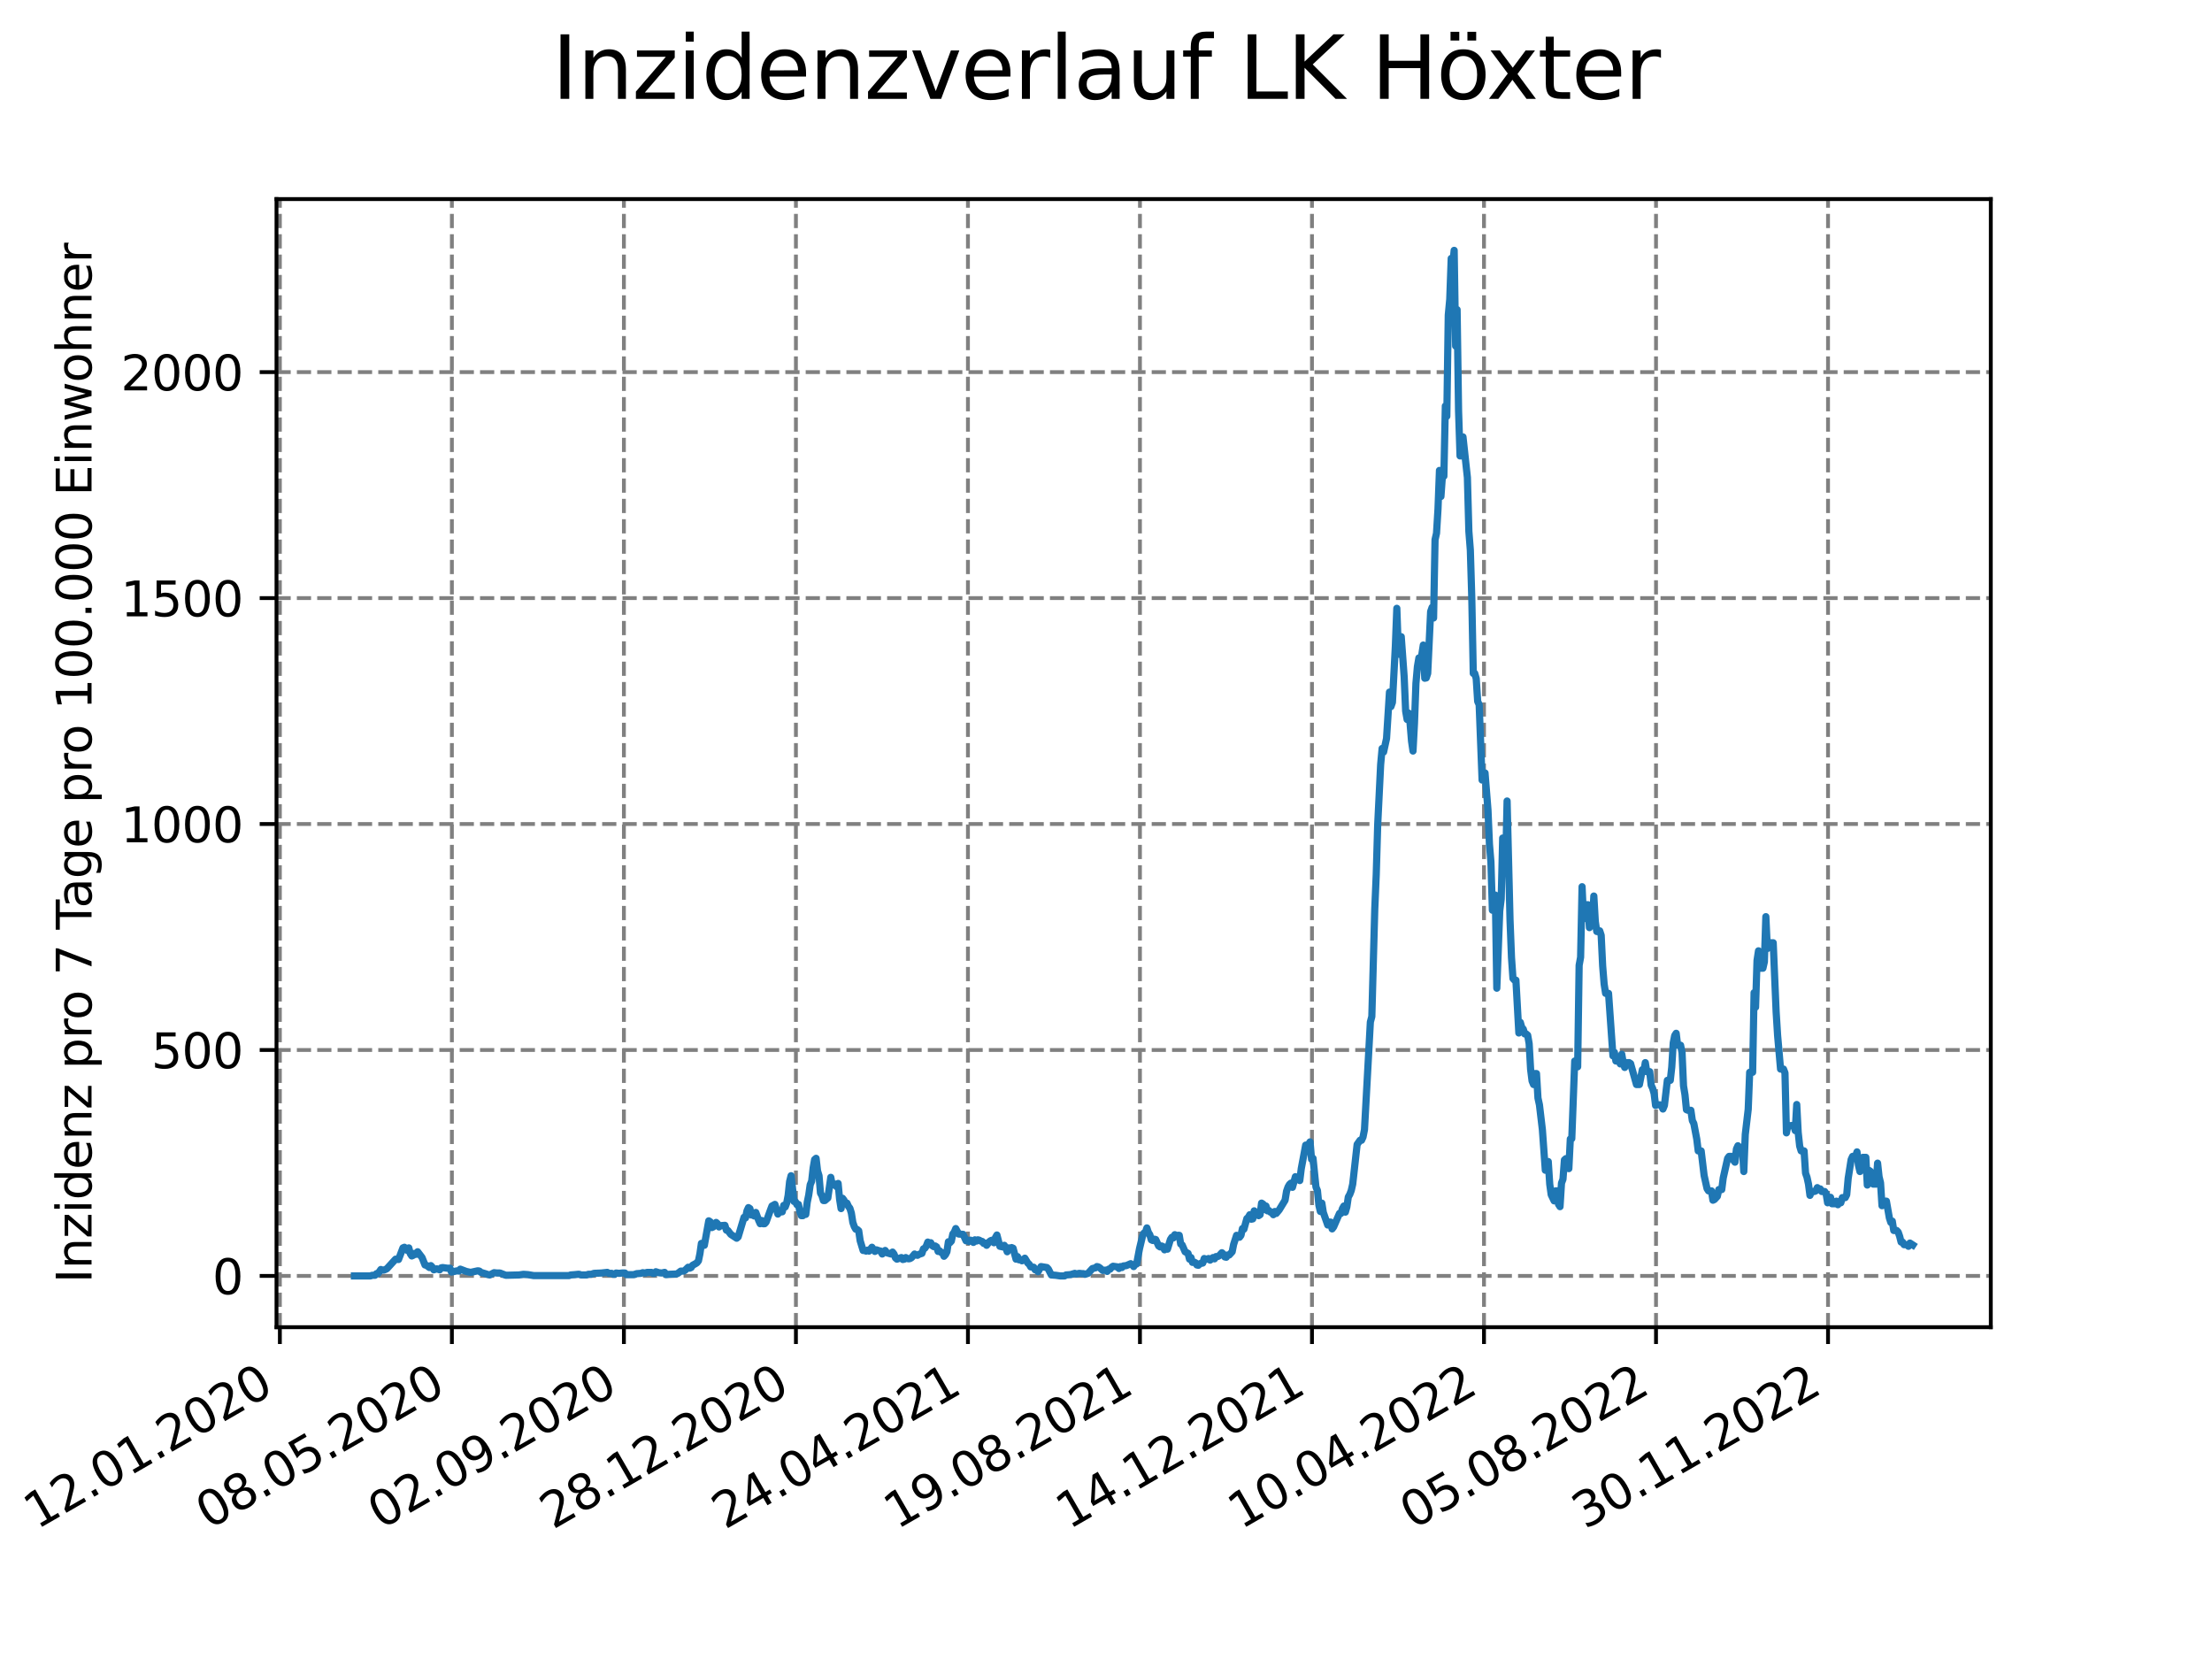 <?xml version="1.0" encoding="utf-8" standalone="no"?>
<!DOCTYPE svg PUBLIC "-//W3C//DTD SVG 1.1//EN"
  "http://www.w3.org/Graphics/SVG/1.1/DTD/svg11.dtd">
<svg xmlns:xlink="http://www.w3.org/1999/xlink" width="460.8pt" height="345.6pt" viewBox="0 0 460.8 345.6" xmlns="http://www.w3.org/2000/svg" version="1.1">
 <defs>
  <style type="text/css">*{stroke-linejoin: round; stroke-linecap: butt}</style>
 </defs>
 <g id="figure_1">
  <g id="patch_1">
   <path d="M 0 345.6 
L 460.8 345.6 
L 460.8 0 
L 0 0 
z
" style="fill: #ffffff"/>
  </g>
  <g id="axes_1">
   <g id="patch_2">
    <path d="M 57.6 276.48 
L 414.72 276.48 
L 414.72 41.472 
L 57.6 41.472 
z
" style="fill: #ffffff"/>
   </g>
   <g id="matplotlib.axis_1">
    <g id="xtick_1">
     <g id="line2d_1">
      <path d="M 58.302 276.48 
L 58.302 41.472 
" clip-path="url(#p1225fd1076)" style="fill: none; stroke-dasharray: 2.96,1.28; stroke-dashoffset: 0; stroke: #808080; stroke-width: 0.8"/>
     </g>
     <g id="line2d_2">
      <defs>
       <path id="m53e79ef4bd" d="M 0 0 
L 0 3.5 
" style="stroke: #000000; stroke-width: 0.8"/>
      </defs>
      <g>
       <use xlink:href="#m53e79ef4bd" x="58.302" y="276.48" style="stroke: #000000; stroke-width: 0.8"/>
      </g>
     </g>
     <g id="text_1">
      <!-- 12.01.2020 -->
      <g transform="translate(7.677 318.689) rotate(-30) scale(0.1 -0.1)">
       <defs>
        <path id="DejaVuSans-31" d="M 794 531 
L 1825 531 
L 1825 4091 
L 703 3866 
L 703 4441 
L 1819 4666 
L 2450 4666 
L 2450 531 
L 3481 531 
L 3481 0 
L 794 0 
L 794 531 
z
" transform="scale(0.016)"/>
        <path id="DejaVuSans-32" d="M 1228 531 
L 3431 531 
L 3431 0 
L 469 0 
L 469 531 
Q 828 903 1448 1529 
Q 2069 2156 2228 2338 
Q 2531 2678 2651 2914 
Q 2772 3150 2772 3378 
Q 2772 3750 2511 3984 
Q 2250 4219 1831 4219 
Q 1534 4219 1204 4116 
Q 875 4013 500 3803 
L 500 4441 
Q 881 4594 1212 4672 
Q 1544 4750 1819 4750 
Q 2544 4750 2975 4387 
Q 3406 4025 3406 3419 
Q 3406 3131 3298 2873 
Q 3191 2616 2906 2266 
Q 2828 2175 2409 1742 
Q 1991 1309 1228 531 
z
" transform="scale(0.016)"/>
        <path id="DejaVuSans-2e" d="M 684 794 
L 1344 794 
L 1344 0 
L 684 0 
L 684 794 
z
" transform="scale(0.016)"/>
        <path id="DejaVuSans-30" d="M 2034 4250 
Q 1547 4250 1301 3770 
Q 1056 3291 1056 2328 
Q 1056 1369 1301 889 
Q 1547 409 2034 409 
Q 2525 409 2770 889 
Q 3016 1369 3016 2328 
Q 3016 3291 2770 3770 
Q 2525 4250 2034 4250 
z
M 2034 4750 
Q 2819 4750 3233 4129 
Q 3647 3509 3647 2328 
Q 3647 1150 3233 529 
Q 2819 -91 2034 -91 
Q 1250 -91 836 529 
Q 422 1150 422 2328 
Q 422 3509 836 4129 
Q 1250 4750 2034 4750 
z
" transform="scale(0.016)"/>
       </defs>
       <use xlink:href="#DejaVuSans-31"/>
       <use xlink:href="#DejaVuSans-32" x="63.623"/>
       <use xlink:href="#DejaVuSans-2e" x="127.246"/>
       <use xlink:href="#DejaVuSans-30" x="159.033"/>
       <use xlink:href="#DejaVuSans-31" x="222.656"/>
       <use xlink:href="#DejaVuSans-2e" x="286.279"/>
       <use xlink:href="#DejaVuSans-32" x="318.066"/>
       <use xlink:href="#DejaVuSans-30" x="381.689"/>
       <use xlink:href="#DejaVuSans-32" x="445.312"/>
       <use xlink:href="#DejaVuSans-30" x="508.936"/>
      </g>
     </g>
    </g>
    <g id="xtick_2">
     <g id="line2d_3">
      <path d="M 94.136 276.48 
L 94.136 41.472 
" clip-path="url(#p1225fd1076)" style="fill: none; stroke-dasharray: 2.96,1.28; stroke-dashoffset: 0; stroke: #808080; stroke-width: 0.8"/>
     </g>
     <g id="line2d_4">
      <g>
       <use xlink:href="#m53e79ef4bd" x="94.136" y="276.48" style="stroke: #000000; stroke-width: 0.8"/>
      </g>
     </g>
     <g id="text_2">
      <!-- 08.05.2020 -->
      <g transform="translate(43.511 318.689) rotate(-30) scale(0.1 -0.1)">
       <defs>
        <path id="DejaVuSans-38" d="M 2034 2216 
Q 1584 2216 1326 1975 
Q 1069 1734 1069 1313 
Q 1069 891 1326 650 
Q 1584 409 2034 409 
Q 2484 409 2743 651 
Q 3003 894 3003 1313 
Q 3003 1734 2745 1975 
Q 2488 2216 2034 2216 
z
M 1403 2484 
Q 997 2584 770 2862 
Q 544 3141 544 3541 
Q 544 4100 942 4425 
Q 1341 4750 2034 4750 
Q 2731 4750 3128 4425 
Q 3525 4100 3525 3541 
Q 3525 3141 3298 2862 
Q 3072 2584 2669 2484 
Q 3125 2378 3379 2068 
Q 3634 1759 3634 1313 
Q 3634 634 3220 271 
Q 2806 -91 2034 -91 
Q 1263 -91 848 271 
Q 434 634 434 1313 
Q 434 1759 690 2068 
Q 947 2378 1403 2484 
z
M 1172 3481 
Q 1172 3119 1398 2916 
Q 1625 2713 2034 2713 
Q 2441 2713 2670 2916 
Q 2900 3119 2900 3481 
Q 2900 3844 2670 4047 
Q 2441 4250 2034 4250 
Q 1625 4250 1398 4047 
Q 1172 3844 1172 3481 
z
" transform="scale(0.016)"/>
        <path id="DejaVuSans-35" d="M 691 4666 
L 3169 4666 
L 3169 4134 
L 1269 4134 
L 1269 2991 
Q 1406 3038 1543 3061 
Q 1681 3084 1819 3084 
Q 2600 3084 3056 2656 
Q 3513 2228 3513 1497 
Q 3513 744 3044 326 
Q 2575 -91 1722 -91 
Q 1428 -91 1123 -41 
Q 819 9 494 109 
L 494 744 
Q 775 591 1075 516 
Q 1375 441 1709 441 
Q 2250 441 2565 725 
Q 2881 1009 2881 1497 
Q 2881 1984 2565 2268 
Q 2250 2553 1709 2553 
Q 1456 2553 1204 2497 
Q 953 2441 691 2322 
L 691 4666 
z
" transform="scale(0.016)"/>
       </defs>
       <use xlink:href="#DejaVuSans-30"/>
       <use xlink:href="#DejaVuSans-38" x="63.623"/>
       <use xlink:href="#DejaVuSans-2e" x="127.246"/>
       <use xlink:href="#DejaVuSans-30" x="159.033"/>
       <use xlink:href="#DejaVuSans-35" x="222.656"/>
       <use xlink:href="#DejaVuSans-2e" x="286.279"/>
       <use xlink:href="#DejaVuSans-32" x="318.066"/>
       <use xlink:href="#DejaVuSans-30" x="381.689"/>
       <use xlink:href="#DejaVuSans-32" x="445.312"/>
       <use xlink:href="#DejaVuSans-30" x="508.936"/>
      </g>
     </g>
    </g>
    <g id="xtick_3">
     <g id="line2d_5">
      <path d="M 129.971 276.48 
L 129.971 41.472 
" clip-path="url(#p1225fd1076)" style="fill: none; stroke-dasharray: 2.96,1.28; stroke-dashoffset: 0; stroke: #808080; stroke-width: 0.8"/>
     </g>
     <g id="line2d_6">
      <g>
       <use xlink:href="#m53e79ef4bd" x="129.971" y="276.48" style="stroke: #000000; stroke-width: 0.8"/>
      </g>
     </g>
     <g id="text_3">
      <!-- 02.09.2020 -->
      <g transform="translate(79.346 318.689) rotate(-30) scale(0.1 -0.1)">
       <defs>
        <path id="DejaVuSans-39" d="M 703 97 
L 703 672 
Q 941 559 1184 500 
Q 1428 441 1663 441 
Q 2288 441 2617 861 
Q 2947 1281 2994 2138 
Q 2813 1869 2534 1725 
Q 2256 1581 1919 1581 
Q 1219 1581 811 2004 
Q 403 2428 403 3163 
Q 403 3881 828 4315 
Q 1253 4750 1959 4750 
Q 2769 4750 3195 4129 
Q 3622 3509 3622 2328 
Q 3622 1225 3098 567 
Q 2575 -91 1691 -91 
Q 1453 -91 1209 -44 
Q 966 3 703 97 
z
M 1959 2075 
Q 2384 2075 2632 2365 
Q 2881 2656 2881 3163 
Q 2881 3666 2632 3958 
Q 2384 4250 1959 4250 
Q 1534 4250 1286 3958 
Q 1038 3666 1038 3163 
Q 1038 2656 1286 2365 
Q 1534 2075 1959 2075 
z
" transform="scale(0.016)"/>
       </defs>
       <use xlink:href="#DejaVuSans-30"/>
       <use xlink:href="#DejaVuSans-32" x="63.623"/>
       <use xlink:href="#DejaVuSans-2e" x="127.246"/>
       <use xlink:href="#DejaVuSans-30" x="159.033"/>
       <use xlink:href="#DejaVuSans-39" x="222.656"/>
       <use xlink:href="#DejaVuSans-2e" x="286.279"/>
       <use xlink:href="#DejaVuSans-32" x="318.066"/>
       <use xlink:href="#DejaVuSans-30" x="381.689"/>
       <use xlink:href="#DejaVuSans-32" x="445.312"/>
       <use xlink:href="#DejaVuSans-30" x="508.936"/>
      </g>
     </g>
    </g>
    <g id="xtick_4">
     <g id="line2d_7">
      <path d="M 165.805 276.48 
L 165.805 41.472 
" clip-path="url(#p1225fd1076)" style="fill: none; stroke-dasharray: 2.96,1.28; stroke-dashoffset: 0; stroke: #808080; stroke-width: 0.8"/>
     </g>
     <g id="line2d_8">
      <g>
       <use xlink:href="#m53e79ef4bd" x="165.805" y="276.48" style="stroke: #000000; stroke-width: 0.8"/>
      </g>
     </g>
     <g id="text_4">
      <!-- 28.12.2020 -->
      <g transform="translate(115.18 318.689) rotate(-30) scale(0.1 -0.1)">
       <use xlink:href="#DejaVuSans-32"/>
       <use xlink:href="#DejaVuSans-38" x="63.623"/>
       <use xlink:href="#DejaVuSans-2e" x="127.246"/>
       <use xlink:href="#DejaVuSans-31" x="159.033"/>
       <use xlink:href="#DejaVuSans-32" x="222.656"/>
       <use xlink:href="#DejaVuSans-2e" x="286.279"/>
       <use xlink:href="#DejaVuSans-32" x="318.066"/>
       <use xlink:href="#DejaVuSans-30" x="381.689"/>
       <use xlink:href="#DejaVuSans-32" x="445.312"/>
       <use xlink:href="#DejaVuSans-30" x="508.936"/>
      </g>
     </g>
    </g>
    <g id="xtick_5">
     <g id="line2d_9">
      <path d="M 201.64 276.48 
L 201.64 41.472 
" clip-path="url(#p1225fd1076)" style="fill: none; stroke-dasharray: 2.96,1.28; stroke-dashoffset: 0; stroke: #808080; stroke-width: 0.8"/>
     </g>
     <g id="line2d_10">
      <g>
       <use xlink:href="#m53e79ef4bd" x="201.64" y="276.48" style="stroke: #000000; stroke-width: 0.8"/>
      </g>
     </g>
     <g id="text_5">
      <!-- 24.04.2021 -->
      <g transform="translate(151.015 318.689) rotate(-30) scale(0.1 -0.1)">
       <defs>
        <path id="DejaVuSans-34" d="M 2419 4116 
L 825 1625 
L 2419 1625 
L 2419 4116 
z
M 2253 4666 
L 3047 4666 
L 3047 1625 
L 3713 1625 
L 3713 1100 
L 3047 1100 
L 3047 0 
L 2419 0 
L 2419 1100 
L 313 1100 
L 313 1709 
L 2253 4666 
z
" transform="scale(0.016)"/>
       </defs>
       <use xlink:href="#DejaVuSans-32"/>
       <use xlink:href="#DejaVuSans-34" x="63.623"/>
       <use xlink:href="#DejaVuSans-2e" x="127.246"/>
       <use xlink:href="#DejaVuSans-30" x="159.033"/>
       <use xlink:href="#DejaVuSans-34" x="222.656"/>
       <use xlink:href="#DejaVuSans-2e" x="286.279"/>
       <use xlink:href="#DejaVuSans-32" x="318.066"/>
       <use xlink:href="#DejaVuSans-30" x="381.689"/>
       <use xlink:href="#DejaVuSans-32" x="445.312"/>
       <use xlink:href="#DejaVuSans-31" x="508.936"/>
      </g>
     </g>
    </g>
    <g id="xtick_6">
     <g id="line2d_11">
      <path d="M 237.474 276.48 
L 237.474 41.472 
" clip-path="url(#p1225fd1076)" style="fill: none; stroke-dasharray: 2.96,1.28; stroke-dashoffset: 0; stroke: #808080; stroke-width: 0.8"/>
     </g>
     <g id="line2d_12">
      <g>
       <use xlink:href="#m53e79ef4bd" x="237.474" y="276.48" style="stroke: #000000; stroke-width: 0.8"/>
      </g>
     </g>
     <g id="text_6">
      <!-- 19.08.2021 -->
      <g transform="translate(186.849 318.689) rotate(-30) scale(0.1 -0.1)">
       <use xlink:href="#DejaVuSans-31"/>
       <use xlink:href="#DejaVuSans-39" x="63.623"/>
       <use xlink:href="#DejaVuSans-2e" x="127.246"/>
       <use xlink:href="#DejaVuSans-30" x="159.033"/>
       <use xlink:href="#DejaVuSans-38" x="222.656"/>
       <use xlink:href="#DejaVuSans-2e" x="286.279"/>
       <use xlink:href="#DejaVuSans-32" x="318.066"/>
       <use xlink:href="#DejaVuSans-30" x="381.689"/>
       <use xlink:href="#DejaVuSans-32" x="445.312"/>
       <use xlink:href="#DejaVuSans-31" x="508.936"/>
      </g>
     </g>
    </g>
    <g id="xtick_7">
     <g id="line2d_13">
      <path d="M 273.309 276.48 
L 273.309 41.472 
" clip-path="url(#p1225fd1076)" style="fill: none; stroke-dasharray: 2.96,1.28; stroke-dashoffset: 0; stroke: #808080; stroke-width: 0.8"/>
     </g>
     <g id="line2d_14">
      <g>
       <use xlink:href="#m53e79ef4bd" x="273.309" y="276.48" style="stroke: #000000; stroke-width: 0.8"/>
      </g>
     </g>
     <g id="text_7">
      <!-- 14.12.2021 -->
      <g transform="translate(222.684 318.689) rotate(-30) scale(0.1 -0.1)">
       <use xlink:href="#DejaVuSans-31"/>
       <use xlink:href="#DejaVuSans-34" x="63.623"/>
       <use xlink:href="#DejaVuSans-2e" x="127.246"/>
       <use xlink:href="#DejaVuSans-31" x="159.033"/>
       <use xlink:href="#DejaVuSans-32" x="222.656"/>
       <use xlink:href="#DejaVuSans-2e" x="286.279"/>
       <use xlink:href="#DejaVuSans-32" x="318.066"/>
       <use xlink:href="#DejaVuSans-30" x="381.689"/>
       <use xlink:href="#DejaVuSans-32" x="445.312"/>
       <use xlink:href="#DejaVuSans-31" x="508.936"/>
      </g>
     </g>
    </g>
    <g id="xtick_8">
     <g id="line2d_15">
      <path d="M 309.143 276.48 
L 309.143 41.472 
" clip-path="url(#p1225fd1076)" style="fill: none; stroke-dasharray: 2.96,1.28; stroke-dashoffset: 0; stroke: #808080; stroke-width: 0.8"/>
     </g>
     <g id="line2d_16">
      <g>
       <use xlink:href="#m53e79ef4bd" x="309.143" y="276.48" style="stroke: #000000; stroke-width: 0.8"/>
      </g>
     </g>
     <g id="text_8">
      <!-- 10.04.2022 -->
      <g transform="translate(258.518 318.689) rotate(-30) scale(0.1 -0.1)">
       <use xlink:href="#DejaVuSans-31"/>
       <use xlink:href="#DejaVuSans-30" x="63.623"/>
       <use xlink:href="#DejaVuSans-2e" x="127.246"/>
       <use xlink:href="#DejaVuSans-30" x="159.033"/>
       <use xlink:href="#DejaVuSans-34" x="222.656"/>
       <use xlink:href="#DejaVuSans-2e" x="286.279"/>
       <use xlink:href="#DejaVuSans-32" x="318.066"/>
       <use xlink:href="#DejaVuSans-30" x="381.689"/>
       <use xlink:href="#DejaVuSans-32" x="445.312"/>
       <use xlink:href="#DejaVuSans-32" x="508.936"/>
      </g>
     </g>
    </g>
    <g id="xtick_9">
     <g id="line2d_17">
      <path d="M 344.978 276.48 
L 344.978 41.472 
" clip-path="url(#p1225fd1076)" style="fill: none; stroke-dasharray: 2.96,1.28; stroke-dashoffset: 0; stroke: #808080; stroke-width: 0.8"/>
     </g>
     <g id="line2d_18">
      <g>
       <use xlink:href="#m53e79ef4bd" x="344.978" y="276.48" style="stroke: #000000; stroke-width: 0.8"/>
      </g>
     </g>
     <g id="text_9">
      <!-- 05.08.2022 -->
      <g transform="translate(294.353 318.689) rotate(-30) scale(0.1 -0.1)">
       <use xlink:href="#DejaVuSans-30"/>
       <use xlink:href="#DejaVuSans-35" x="63.623"/>
       <use xlink:href="#DejaVuSans-2e" x="127.246"/>
       <use xlink:href="#DejaVuSans-30" x="159.033"/>
       <use xlink:href="#DejaVuSans-38" x="222.656"/>
       <use xlink:href="#DejaVuSans-2e" x="286.279"/>
       <use xlink:href="#DejaVuSans-32" x="318.066"/>
       <use xlink:href="#DejaVuSans-30" x="381.689"/>
       <use xlink:href="#DejaVuSans-32" x="445.312"/>
       <use xlink:href="#DejaVuSans-32" x="508.936"/>
      </g>
     </g>
    </g>
    <g id="xtick_10">
     <g id="line2d_19">
      <path d="M 380.812 276.48 
L 380.812 41.472 
" clip-path="url(#p1225fd1076)" style="fill: none; stroke-dasharray: 2.96,1.28; stroke-dashoffset: 0; stroke: #808080; stroke-width: 0.8"/>
     </g>
     <g id="line2d_20">
      <g>
       <use xlink:href="#m53e79ef4bd" x="380.812" y="276.48" style="stroke: #000000; stroke-width: 0.8"/>
      </g>
     </g>
     <g id="text_10">
      <!-- 30.11.2022 -->
      <g transform="translate(330.187 318.689) rotate(-30) scale(0.1 -0.1)">
       <defs>
        <path id="DejaVuSans-33" d="M 2597 2516 
Q 3050 2419 3304 2112 
Q 3559 1806 3559 1356 
Q 3559 666 3084 287 
Q 2609 -91 1734 -91 
Q 1441 -91 1130 -33 
Q 819 25 488 141 
L 488 750 
Q 750 597 1062 519 
Q 1375 441 1716 441 
Q 2309 441 2620 675 
Q 2931 909 2931 1356 
Q 2931 1769 2642 2001 
Q 2353 2234 1838 2234 
L 1294 2234 
L 1294 2753 
L 1863 2753 
Q 2328 2753 2575 2939 
Q 2822 3125 2822 3475 
Q 2822 3834 2567 4026 
Q 2313 4219 1838 4219 
Q 1578 4219 1281 4162 
Q 984 4106 628 3988 
L 628 4550 
Q 988 4650 1302 4700 
Q 1616 4750 1894 4750 
Q 2613 4750 3031 4423 
Q 3450 4097 3450 3541 
Q 3450 3153 3228 2886 
Q 3006 2619 2597 2516 
z
" transform="scale(0.016)"/>
       </defs>
       <use xlink:href="#DejaVuSans-33"/>
       <use xlink:href="#DejaVuSans-30" x="63.623"/>
       <use xlink:href="#DejaVuSans-2e" x="127.246"/>
       <use xlink:href="#DejaVuSans-31" x="159.033"/>
       <use xlink:href="#DejaVuSans-31" x="222.656"/>
       <use xlink:href="#DejaVuSans-2e" x="286.279"/>
       <use xlink:href="#DejaVuSans-32" x="318.066"/>
       <use xlink:href="#DejaVuSans-30" x="381.689"/>
       <use xlink:href="#DejaVuSans-32" x="445.312"/>
       <use xlink:href="#DejaVuSans-32" x="508.936"/>
      </g>
     </g>
    </g>
   </g>
   <g id="matplotlib.axis_2">
    <g id="ytick_1">
     <g id="line2d_21">
      <path d="M 57.6 265.798 
L 414.72 265.798 
" clip-path="url(#p1225fd1076)" style="fill: none; stroke-dasharray: 2.96,1.28; stroke-dashoffset: 0; stroke: #808080; stroke-width: 0.8"/>
     </g>
     <g id="line2d_22">
      <defs>
       <path id="mc25348ee94" d="M 0 0 
L -3.5 0 
" style="stroke: #000000; stroke-width: 0.8"/>
      </defs>
      <g>
       <use xlink:href="#mc25348ee94" x="57.6" y="265.798" style="stroke: #000000; stroke-width: 0.8"/>
      </g>
     </g>
     <g id="text_11">
      <!-- 0 -->
      <g transform="translate(44.237 269.597) scale(0.1 -0.1)">
       <use xlink:href="#DejaVuSans-30"/>
      </g>
     </g>
    </g>
    <g id="ytick_2">
     <g id="line2d_23">
      <path d="M 57.6 218.729 
L 414.72 218.729 
" clip-path="url(#p1225fd1076)" style="fill: none; stroke-dasharray: 2.96,1.28; stroke-dashoffset: 0; stroke: #808080; stroke-width: 0.8"/>
     </g>
     <g id="line2d_24">
      <g>
       <use xlink:href="#mc25348ee94" x="57.6" y="218.729" style="stroke: #000000; stroke-width: 0.8"/>
      </g>
     </g>
     <g id="text_12">
      <!-- 500 -->
      <g transform="translate(31.512 222.529) scale(0.1 -0.1)">
       <use xlink:href="#DejaVuSans-35"/>
       <use xlink:href="#DejaVuSans-30" x="63.623"/>
       <use xlink:href="#DejaVuSans-30" x="127.246"/>
      </g>
     </g>
    </g>
    <g id="ytick_3">
     <g id="line2d_25">
      <path d="M 57.6 171.661 
L 414.72 171.661 
" clip-path="url(#p1225fd1076)" style="fill: none; stroke-dasharray: 2.96,1.28; stroke-dashoffset: 0; stroke: #808080; stroke-width: 0.8"/>
     </g>
     <g id="line2d_26">
      <g>
       <use xlink:href="#mc25348ee94" x="57.6" y="171.661" style="stroke: #000000; stroke-width: 0.8"/>
      </g>
     </g>
     <g id="text_13">
      <!-- 1000 -->
      <g transform="translate(25.15 175.46) scale(0.1 -0.1)">
       <use xlink:href="#DejaVuSans-31"/>
       <use xlink:href="#DejaVuSans-30" x="63.623"/>
       <use xlink:href="#DejaVuSans-30" x="127.246"/>
       <use xlink:href="#DejaVuSans-30" x="190.869"/>
      </g>
     </g>
    </g>
    <g id="ytick_4">
     <g id="line2d_27">
      <path d="M 57.6 124.593 
L 414.72 124.593 
" clip-path="url(#p1225fd1076)" style="fill: none; stroke-dasharray: 2.96,1.28; stroke-dashoffset: 0; stroke: #808080; stroke-width: 0.8"/>
     </g>
     <g id="line2d_28">
      <g>
       <use xlink:href="#mc25348ee94" x="57.6" y="124.593" style="stroke: #000000; stroke-width: 0.8"/>
      </g>
     </g>
     <g id="text_14">
      <!-- 1500 -->
      <g transform="translate(25.15 128.392) scale(0.1 -0.1)">
       <use xlink:href="#DejaVuSans-31"/>
       <use xlink:href="#DejaVuSans-35" x="63.623"/>
       <use xlink:href="#DejaVuSans-30" x="127.246"/>
       <use xlink:href="#DejaVuSans-30" x="190.869"/>
      </g>
     </g>
    </g>
    <g id="ytick_5">
     <g id="line2d_29">
      <path d="M 57.6 77.524 
L 414.72 77.524 
" clip-path="url(#p1225fd1076)" style="fill: none; stroke-dasharray: 2.96,1.28; stroke-dashoffset: 0; stroke: #808080; stroke-width: 0.8"/>
     </g>
     <g id="line2d_30">
      <g>
       <use xlink:href="#mc25348ee94" x="57.6" y="77.524" style="stroke: #000000; stroke-width: 0.8"/>
      </g>
     </g>
     <g id="text_15">
      <!-- 2000 -->
      <g transform="translate(25.15 81.323) scale(0.1 -0.1)">
       <use xlink:href="#DejaVuSans-32"/>
       <use xlink:href="#DejaVuSans-30" x="63.623"/>
       <use xlink:href="#DejaVuSans-30" x="127.246"/>
       <use xlink:href="#DejaVuSans-30" x="190.869"/>
      </g>
     </g>
    </g>
    <g id="text_16">
     <!-- Inzidenz pro 7 Tage pro 100.000 Einwohner -->
     <g transform="translate(19.07 267.301) rotate(-90) scale(0.1 -0.1)">
      <defs>
       <path id="DejaVuSans-49" d="M 628 4666 
L 1259 4666 
L 1259 0 
L 628 0 
L 628 4666 
z
" transform="scale(0.016)"/>
       <path id="DejaVuSans-6e" d="M 3513 2113 
L 3513 0 
L 2938 0 
L 2938 2094 
Q 2938 2591 2744 2837 
Q 2550 3084 2163 3084 
Q 1697 3084 1428 2787 
Q 1159 2491 1159 1978 
L 1159 0 
L 581 0 
L 581 3500 
L 1159 3500 
L 1159 2956 
Q 1366 3272 1645 3428 
Q 1925 3584 2291 3584 
Q 2894 3584 3203 3211 
Q 3513 2838 3513 2113 
z
" transform="scale(0.016)"/>
       <path id="DejaVuSans-7a" d="M 353 3500 
L 3084 3500 
L 3084 2975 
L 922 459 
L 3084 459 
L 3084 0 
L 275 0 
L 275 525 
L 2438 3041 
L 353 3041 
L 353 3500 
z
" transform="scale(0.016)"/>
       <path id="DejaVuSans-69" d="M 603 3500 
L 1178 3500 
L 1178 0 
L 603 0 
L 603 3500 
z
M 603 4863 
L 1178 4863 
L 1178 4134 
L 603 4134 
L 603 4863 
z
" transform="scale(0.016)"/>
       <path id="DejaVuSans-64" d="M 2906 2969 
L 2906 4863 
L 3481 4863 
L 3481 0 
L 2906 0 
L 2906 525 
Q 2725 213 2448 61 
Q 2172 -91 1784 -91 
Q 1150 -91 751 415 
Q 353 922 353 1747 
Q 353 2572 751 3078 
Q 1150 3584 1784 3584 
Q 2172 3584 2448 3432 
Q 2725 3281 2906 2969 
z
M 947 1747 
Q 947 1113 1208 752 
Q 1469 391 1925 391 
Q 2381 391 2643 752 
Q 2906 1113 2906 1747 
Q 2906 2381 2643 2742 
Q 2381 3103 1925 3103 
Q 1469 3103 1208 2742 
Q 947 2381 947 1747 
z
" transform="scale(0.016)"/>
       <path id="DejaVuSans-65" d="M 3597 1894 
L 3597 1613 
L 953 1613 
Q 991 1019 1311 708 
Q 1631 397 2203 397 
Q 2534 397 2845 478 
Q 3156 559 3463 722 
L 3463 178 
Q 3153 47 2828 -22 
Q 2503 -91 2169 -91 
Q 1331 -91 842 396 
Q 353 884 353 1716 
Q 353 2575 817 3079 
Q 1281 3584 2069 3584 
Q 2775 3584 3186 3129 
Q 3597 2675 3597 1894 
z
M 3022 2063 
Q 3016 2534 2758 2815 
Q 2500 3097 2075 3097 
Q 1594 3097 1305 2825 
Q 1016 2553 972 2059 
L 3022 2063 
z
" transform="scale(0.016)"/>
       <path id="DejaVuSans-20" transform="scale(0.016)"/>
       <path id="DejaVuSans-70" d="M 1159 525 
L 1159 -1331 
L 581 -1331 
L 581 3500 
L 1159 3500 
L 1159 2969 
Q 1341 3281 1617 3432 
Q 1894 3584 2278 3584 
Q 2916 3584 3314 3078 
Q 3713 2572 3713 1747 
Q 3713 922 3314 415 
Q 2916 -91 2278 -91 
Q 1894 -91 1617 61 
Q 1341 213 1159 525 
z
M 3116 1747 
Q 3116 2381 2855 2742 
Q 2594 3103 2138 3103 
Q 1681 3103 1420 2742 
Q 1159 2381 1159 1747 
Q 1159 1113 1420 752 
Q 1681 391 2138 391 
Q 2594 391 2855 752 
Q 3116 1113 3116 1747 
z
" transform="scale(0.016)"/>
       <path id="DejaVuSans-72" d="M 2631 2963 
Q 2534 3019 2420 3045 
Q 2306 3072 2169 3072 
Q 1681 3072 1420 2755 
Q 1159 2438 1159 1844 
L 1159 0 
L 581 0 
L 581 3500 
L 1159 3500 
L 1159 2956 
Q 1341 3275 1631 3429 
Q 1922 3584 2338 3584 
Q 2397 3584 2469 3576 
Q 2541 3569 2628 3553 
L 2631 2963 
z
" transform="scale(0.016)"/>
       <path id="DejaVuSans-6f" d="M 1959 3097 
Q 1497 3097 1228 2736 
Q 959 2375 959 1747 
Q 959 1119 1226 758 
Q 1494 397 1959 397 
Q 2419 397 2687 759 
Q 2956 1122 2956 1747 
Q 2956 2369 2687 2733 
Q 2419 3097 1959 3097 
z
M 1959 3584 
Q 2709 3584 3137 3096 
Q 3566 2609 3566 1747 
Q 3566 888 3137 398 
Q 2709 -91 1959 -91 
Q 1206 -91 779 398 
Q 353 888 353 1747 
Q 353 2609 779 3096 
Q 1206 3584 1959 3584 
z
" transform="scale(0.016)"/>
       <path id="DejaVuSans-37" d="M 525 4666 
L 3525 4666 
L 3525 4397 
L 1831 0 
L 1172 0 
L 2766 4134 
L 525 4134 
L 525 4666 
z
" transform="scale(0.016)"/>
       <path id="DejaVuSans-54" d="M -19 4666 
L 3928 4666 
L 3928 4134 
L 2272 4134 
L 2272 0 
L 1638 0 
L 1638 4134 
L -19 4134 
L -19 4666 
z
" transform="scale(0.016)"/>
       <path id="DejaVuSans-61" d="M 2194 1759 
Q 1497 1759 1228 1600 
Q 959 1441 959 1056 
Q 959 750 1161 570 
Q 1363 391 1709 391 
Q 2188 391 2477 730 
Q 2766 1069 2766 1631 
L 2766 1759 
L 2194 1759 
z
M 3341 1997 
L 3341 0 
L 2766 0 
L 2766 531 
Q 2569 213 2275 61 
Q 1981 -91 1556 -91 
Q 1019 -91 701 211 
Q 384 513 384 1019 
Q 384 1609 779 1909 
Q 1175 2209 1959 2209 
L 2766 2209 
L 2766 2266 
Q 2766 2663 2505 2880 
Q 2244 3097 1772 3097 
Q 1472 3097 1187 3025 
Q 903 2953 641 2809 
L 641 3341 
Q 956 3463 1253 3523 
Q 1550 3584 1831 3584 
Q 2591 3584 2966 3190 
Q 3341 2797 3341 1997 
z
" transform="scale(0.016)"/>
       <path id="DejaVuSans-67" d="M 2906 1791 
Q 2906 2416 2648 2759 
Q 2391 3103 1925 3103 
Q 1463 3103 1205 2759 
Q 947 2416 947 1791 
Q 947 1169 1205 825 
Q 1463 481 1925 481 
Q 2391 481 2648 825 
Q 2906 1169 2906 1791 
z
M 3481 434 
Q 3481 -459 3084 -895 
Q 2688 -1331 1869 -1331 
Q 1566 -1331 1297 -1286 
Q 1028 -1241 775 -1147 
L 775 -588 
Q 1028 -725 1275 -790 
Q 1522 -856 1778 -856 
Q 2344 -856 2625 -561 
Q 2906 -266 2906 331 
L 2906 616 
Q 2728 306 2450 153 
Q 2172 0 1784 0 
Q 1141 0 747 490 
Q 353 981 353 1791 
Q 353 2603 747 3093 
Q 1141 3584 1784 3584 
Q 2172 3584 2450 3431 
Q 2728 3278 2906 2969 
L 2906 3500 
L 3481 3500 
L 3481 434 
z
" transform="scale(0.016)"/>
       <path id="DejaVuSans-45" d="M 628 4666 
L 3578 4666 
L 3578 4134 
L 1259 4134 
L 1259 2753 
L 3481 2753 
L 3481 2222 
L 1259 2222 
L 1259 531 
L 3634 531 
L 3634 0 
L 628 0 
L 628 4666 
z
" transform="scale(0.016)"/>
       <path id="DejaVuSans-77" d="M 269 3500 
L 844 3500 
L 1563 769 
L 2278 3500 
L 2956 3500 
L 3675 769 
L 4391 3500 
L 4966 3500 
L 4050 0 
L 3372 0 
L 2619 2869 
L 1863 0 
L 1184 0 
L 269 3500 
z
" transform="scale(0.016)"/>
       <path id="DejaVuSans-68" d="M 3513 2113 
L 3513 0 
L 2938 0 
L 2938 2094 
Q 2938 2591 2744 2837 
Q 2550 3084 2163 3084 
Q 1697 3084 1428 2787 
Q 1159 2491 1159 1978 
L 1159 0 
L 581 0 
L 581 4863 
L 1159 4863 
L 1159 2956 
Q 1366 3272 1645 3428 
Q 1925 3584 2291 3584 
Q 2894 3584 3203 3211 
Q 3513 2838 3513 2113 
z
" transform="scale(0.016)"/>
      </defs>
      <use xlink:href="#DejaVuSans-49"/>
      <use xlink:href="#DejaVuSans-6e" x="29.492"/>
      <use xlink:href="#DejaVuSans-7a" x="92.871"/>
      <use xlink:href="#DejaVuSans-69" x="145.361"/>
      <use xlink:href="#DejaVuSans-64" x="173.145"/>
      <use xlink:href="#DejaVuSans-65" x="236.621"/>
      <use xlink:href="#DejaVuSans-6e" x="298.145"/>
      <use xlink:href="#DejaVuSans-7a" x="361.523"/>
      <use xlink:href="#DejaVuSans-20" x="414.014"/>
      <use xlink:href="#DejaVuSans-70" x="445.801"/>
      <use xlink:href="#DejaVuSans-72" x="509.277"/>
      <use xlink:href="#DejaVuSans-6f" x="548.141"/>
      <use xlink:href="#DejaVuSans-20" x="609.322"/>
      <use xlink:href="#DejaVuSans-37" x="641.109"/>
      <use xlink:href="#DejaVuSans-20" x="704.732"/>
      <use xlink:href="#DejaVuSans-54" x="736.52"/>
      <use xlink:href="#DejaVuSans-61" x="781.104"/>
      <use xlink:href="#DejaVuSans-67" x="842.383"/>
      <use xlink:href="#DejaVuSans-65" x="905.859"/>
      <use xlink:href="#DejaVuSans-20" x="967.383"/>
      <use xlink:href="#DejaVuSans-70" x="999.17"/>
      <use xlink:href="#DejaVuSans-72" x="1062.646"/>
      <use xlink:href="#DejaVuSans-6f" x="1101.51"/>
      <use xlink:href="#DejaVuSans-20" x="1162.691"/>
      <use xlink:href="#DejaVuSans-31" x="1194.479"/>
      <use xlink:href="#DejaVuSans-30" x="1258.102"/>
      <use xlink:href="#DejaVuSans-30" x="1321.725"/>
      <use xlink:href="#DejaVuSans-2e" x="1385.348"/>
      <use xlink:href="#DejaVuSans-30" x="1417.135"/>
      <use xlink:href="#DejaVuSans-30" x="1480.758"/>
      <use xlink:href="#DejaVuSans-30" x="1544.381"/>
      <use xlink:href="#DejaVuSans-20" x="1608.004"/>
      <use xlink:href="#DejaVuSans-45" x="1639.791"/>
      <use xlink:href="#DejaVuSans-69" x="1702.975"/>
      <use xlink:href="#DejaVuSans-6e" x="1730.758"/>
      <use xlink:href="#DejaVuSans-77" x="1794.137"/>
      <use xlink:href="#DejaVuSans-6f" x="1875.924"/>
      <use xlink:href="#DejaVuSans-68" x="1937.105"/>
      <use xlink:href="#DejaVuSans-6e" x="2000.484"/>
      <use xlink:href="#DejaVuSans-65" x="2063.863"/>
      <use xlink:href="#DejaVuSans-72" x="2125.387"/>
     </g>
    </g>
   </g>
   <g id="line2d_31">
    <path d="M 73.833 265.798 
L 77.202 265.798 
L 77.508 265.664 
L 78.121 265.664 
L 78.427 265.328 
L 78.733 265.328 
L 79.346 264.455 
L 79.652 264.59 
L 79.958 264.59 
L 80.571 264.321 
L 82.409 262.308 
L 83.021 262.375 
L 83.634 260.764 
L 83.94 259.958 
L 84.246 259.824 
L 84.859 260.495 
L 85.165 259.958 
L 85.471 261.167 
L 85.778 261.636 
L 86.084 261.502 
L 86.39 261.099 
L 86.696 261.301 
L 87.003 260.764 
L 87.922 261.972 
L 88.534 263.516 
L 88.84 263.583 
L 89.453 264.053 
L 89.759 263.65 
L 90.065 263.986 
L 90.372 264.523 
L 90.984 264.321 
L 91.597 264.523 
L 91.903 264.12 
L 92.209 264.053 
L 93.128 264.187 
L 93.741 264.187 
L 94.047 264.992 
L 95.272 264.724 
L 95.578 264.791 
L 95.885 264.388 
L 97.11 264.858 
L 98.029 265.059 
L 99.56 264.724 
L 99.866 264.791 
L 100.173 265.059 
L 101.091 265.328 
L 101.704 265.529 
L 102.01 265.596 
L 102.929 265.127 
L 103.542 265.194 
L 104.154 265.194 
L 105.379 265.664 
L 108.136 265.596 
L 109.055 265.462 
L 109.974 265.529 
L 111.199 265.731 
L 118.549 265.731 
L 118.856 265.596 
L 119.774 265.529 
L 120.387 265.462 
L 120.693 265.462 
L 121 265.596 
L 122.225 265.596 
L 122.531 265.462 
L 123.143 265.462 
L 123.756 265.261 
L 125.287 265.194 
L 125.9 265.127 
L 126.513 265.059 
L 126.819 265.261 
L 127.431 265.261 
L 127.738 265.462 
L 128.044 265.462 
L 128.35 265.194 
L 128.963 265.261 
L 129.575 265.194 
L 130.188 265.194 
L 130.494 265.529 
L 132.026 265.529 
L 132.638 265.328 
L 133.557 265.261 
L 133.863 265.127 
L 134.476 265.194 
L 134.782 265.059 
L 135.701 265.059 
L 136.007 265.261 
L 136.313 265.261 
L 136.62 264.925 
L 137.232 265.127 
L 137.845 265.194 
L 138.457 265.059 
L 138.764 265.529 
L 139.376 265.462 
L 140.908 265.395 
L 141.214 265.261 
L 141.826 264.791 
L 142.439 264.791 
L 142.745 264.59 
L 143.358 263.986 
L 143.664 264.187 
L 143.97 264.053 
L 144.277 263.583 
L 144.889 263.247 
L 145.195 263.046 
L 145.502 262.643 
L 145.808 261.167 
L 146.114 259.019 
L 146.421 259.421 
L 146.727 259.421 
L 147.646 254.32 
L 147.952 254.522 
L 148.258 255.73 
L 148.565 255.596 
L 148.871 254.991 
L 149.177 254.656 
L 149.483 254.924 
L 149.79 255.596 
L 150.096 255.327 
L 151.015 255.26 
L 151.321 256.267 
L 151.627 256.334 
L 152.24 257.139 
L 153.465 257.945 
L 153.771 257.676 
L 154.996 253.582 
L 155.303 253.716 
L 155.609 252.24 
L 155.915 251.568 
L 156.221 251.77 
L 156.528 253.112 
L 156.834 253.045 
L 157.14 253.313 
L 157.447 252.575 
L 158.059 254.253 
L 158.365 254.924 
L 158.672 254.253 
L 158.978 254.924 
L 159.284 254.924 
L 159.591 254.589 
L 160.509 252.038 
L 160.816 251.233 
L 161.428 250.897 
L 162.041 252.911 
L 162.347 252.508 
L 162.96 252.441 
L 163.266 251.098 
L 163.572 251.434 
L 163.878 250.629 
L 164.185 249.018 
L 164.491 246.132 
L 164.797 244.923 
L 165.41 250.293 
L 165.716 250.36 
L 166.022 250.964 
L 166.329 250.897 
L 166.635 252.441 
L 166.941 253.246 
L 167.247 253.246 
L 167.554 252.978 
L 167.86 252.978 
L 168.166 250.427 
L 168.473 248.951 
L 168.779 246.803 
L 169.085 246.064 
L 169.391 243.313 
L 169.698 241.567 
L 170.004 241.299 
L 170.31 243.917 
L 170.617 244.923 
L 170.923 248.548 
L 171.229 249.085 
L 171.535 250.092 
L 171.842 250.092 
L 172.454 249.555 
L 173.067 245.259 
L 173.373 246.87 
L 173.679 246.601 
L 173.986 246.669 
L 174.292 247.206 
L 174.598 246.534 
L 174.904 249.823 
L 175.211 251.77 
L 175.517 249.622 
L 175.823 250.025 
L 176.13 250.696 
L 176.436 250.629 
L 176.742 251.3 
L 177.048 251.703 
L 177.355 252.709 
L 177.661 254.656 
L 177.967 255.528 
L 178.273 256.065 
L 178.58 256.133 
L 178.886 256.401 
L 179.192 258.482 
L 179.805 260.495 
L 180.111 260.495 
L 180.417 260.63 
L 180.724 260.428 
L 181.03 260.63 
L 181.643 259.824 
L 182.255 260.697 
L 182.561 260.361 
L 183.174 260.562 
L 183.48 260.63 
L 183.786 261.234 
L 184.399 260.495 
L 184.705 260.965 
L 185.624 261.234 
L 185.93 260.831 
L 186.237 261.234 
L 186.543 262.039 
L 186.849 262.308 
L 187.768 261.972 
L 188.074 262.375 
L 188.381 262.308 
L 188.687 261.972 
L 188.993 262.173 
L 189.299 262.24 
L 189.606 262.173 
L 189.912 261.972 
L 190.525 261.234 
L 190.831 261.435 
L 191.137 261.502 
L 191.443 261.301 
L 192.056 261.099 
L 192.362 260.16 
L 192.669 260.025 
L 192.975 259.556 
L 193.281 258.75 
L 193.587 259.019 
L 193.894 258.884 
L 194.2 259.489 
L 194.506 259.69 
L 194.812 259.556 
L 195.119 259.757 
L 195.425 260.697 
L 195.731 260.562 
L 196.038 260.898 
L 196.344 260.965 
L 196.65 261.703 
L 196.956 261.368 
L 197.263 260.764 
L 197.569 258.683 
L 197.875 258.884 
L 198.182 258.549 
L 198.488 257.072 
L 198.794 256.669 
L 199.1 255.931 
L 199.713 257.072 
L 200.632 257.139 
L 201.244 258.482 
L 201.551 258.347 
L 201.857 258.616 
L 202.163 258.347 
L 202.776 258.817 
L 203.082 258.28 
L 203.388 258.549 
L 203.695 258.28 
L 204.001 258.347 
L 204.307 258.549 
L 204.613 258.616 
L 204.92 259.019 
L 205.226 258.952 
L 205.532 259.421 
L 206.145 258.616 
L 206.451 258.415 
L 206.757 258.347 
L 207.064 258.884 
L 207.37 257.811 
L 207.676 257.274 
L 208.289 259.623 
L 208.901 259.757 
L 209.208 259.421 
L 209.514 259.891 
L 209.82 260.764 
L 210.126 259.958 
L 210.433 260.025 
L 210.739 259.891 
L 211.045 260.025 
L 211.658 262.308 
L 211.964 261.771 
L 212.27 262.442 
L 212.577 262.375 
L 212.883 262.643 
L 213.189 262.509 
L 213.495 262.106 
L 214.108 263.113 
L 214.414 263.381 
L 214.721 263.918 
L 215.333 263.986 
L 215.639 264.523 
L 215.946 264.59 
L 216.252 264.925 
L 216.864 263.851 
L 218.09 264.053 
L 218.396 264.388 
L 219.008 265.596 
L 219.927 265.664 
L 220.846 265.798 
L 221.765 265.798 
L 222.071 265.596 
L 222.99 265.529 
L 223.909 265.261 
L 224.215 265.395 
L 224.828 265.261 
L 225.44 265.328 
L 225.747 265.328 
L 226.053 265.462 
L 226.665 265.261 
L 227.278 264.59 
L 227.584 264.254 
L 228.197 264.12 
L 228.503 263.851 
L 228.809 263.918 
L 229.116 264.12 
L 229.728 264.657 
L 230.341 264.59 
L 230.647 264.858 
L 230.953 264.388 
L 231.26 264.388 
L 231.566 263.986 
L 231.872 263.784 
L 232.791 263.918 
L 233.097 264.254 
L 233.403 263.851 
L 233.71 264.053 
L 234.016 263.717 
L 234.629 263.65 
L 235.547 263.247 
L 235.854 263.449 
L 236.16 263.851 
L 236.466 263.381 
L 236.773 263.314 
L 237.385 260.093 
L 237.998 257.542 
L 238.304 256.871 
L 238.61 256.737 
L 238.917 255.797 
L 239.223 256.737 
L 239.529 257.206 
L 239.835 258.28 
L 240.142 258.415 
L 240.448 258.146 
L 240.754 258.213 
L 241.367 259.556 
L 241.673 259.757 
L 241.979 259.556 
L 242.286 259.69 
L 242.592 260.361 
L 242.898 259.958 
L 243.204 260.227 
L 243.817 258.213 
L 244.123 257.743 
L 244.43 257.878 
L 244.736 257.206 
L 245.042 257.542 
L 245.348 257.341 
L 245.655 257.341 
L 245.961 259.153 
L 246.267 259.354 
L 246.88 260.764 
L 247.492 261.099 
L 247.799 262.308 
L 248.105 261.972 
L 248.411 262.979 
L 248.717 262.912 
L 249.024 263.046 
L 249.33 263.516 
L 249.636 263.583 
L 249.943 263.247 
L 250.555 263.113 
L 250.861 262.173 
L 251.168 262.375 
L 251.78 262.173 
L 252.086 262.509 
L 252.699 261.972 
L 253.005 262.24 
L 253.312 261.771 
L 253.618 261.771 
L 253.924 261.636 
L 254.537 260.965 
L 254.843 261.234 
L 255.149 261.838 
L 255.456 261.905 
L 255.762 261.435 
L 256.068 261.435 
L 256.681 260.764 
L 256.987 259.22 
L 257.599 257.341 
L 257.906 257.475 
L 258.212 257.743 
L 258.518 257.341 
L 258.825 255.931 
L 259.131 256.065 
L 259.743 253.85 
L 260.05 253.582 
L 260.356 253.045 
L 260.662 253.985 
L 260.969 253.918 
L 261.275 252.24 
L 261.581 252.978 
L 261.887 252.978 
L 262.194 253.246 
L 262.5 253.045 
L 262.806 250.629 
L 263.112 250.83 
L 263.419 251.971 
L 263.725 251.233 
L 264.031 252.24 
L 264.338 252.172 
L 264.644 252.508 
L 264.95 252.575 
L 265.256 253.045 
L 265.563 252.374 
L 265.869 252.776 
L 266.482 252.038 
L 267.707 250.025 
L 268.013 248.145 
L 268.319 247.273 
L 268.625 246.736 
L 268.932 246.467 
L 269.238 247.34 
L 269.851 245.125 
L 270.157 245.729 
L 270.463 245.326 
L 270.769 245.93 
L 271.076 243.447 
L 271.995 238.547 
L 272.301 238.547 
L 272.607 238.346 
L 272.913 237.876 
L 273.22 241.5 
L 273.526 241.299 
L 274.138 247.273 
L 274.445 248.011 
L 274.751 251.098 
L 275.057 252.374 
L 275.364 250.629 
L 275.67 252.575 
L 276.589 255.193 
L 276.895 254.589 
L 277.201 254.589 
L 277.508 255.998 
L 277.814 255.596 
L 279.039 252.776 
L 279.345 252.776 
L 279.651 251.77 
L 279.958 251.233 
L 280.264 252.508 
L 280.57 251.434 
L 280.877 249.353 
L 281.183 248.816 
L 281.489 248.011 
L 281.795 246.669 
L 282.714 238.413 
L 283.327 237.54 
L 283.633 237.54 
L 283.939 236.869 
L 284.246 235.325 
L 285.471 212.907 
L 285.777 211.766 
L 286.39 189.348 
L 286.696 182.166 
L 287.002 171.762 
L 287.615 159.278 
L 287.921 155.922 
L 288.227 156.66 
L 288.84 153.841 
L 289.452 144.176 
L 289.759 147.196 
L 290.065 146.324 
L 290.677 134.645 
L 290.984 126.725 
L 291.29 135.316 
L 291.596 136.323 
L 291.903 132.631 
L 292.515 141.021 
L 292.821 148.136 
L 293.128 149.881 
L 293.434 148.539 
L 293.74 150.62 
L 294.047 154.378 
L 294.353 156.459 
L 294.659 150.687 
L 294.965 142.364 
L 295.272 138.873 
L 295.578 137.061 
L 295.884 138.337 
L 296.497 134.376 
L 296.803 141.29 
L 297.109 141.223 
L 297.416 140.283 
L 298.028 127.396 
L 298.334 126.523 
L 298.641 128.738 
L 298.947 112.428 
L 299.253 111.086 
L 299.56 106.052 
L 299.866 97.997 
L 300.172 103.434 
L 300.478 99.205 
L 300.785 99.205 
L 301.091 84.573 
L 301.397 86.721 
L 301.703 65.645 
L 302.01 62.356 
L 302.316 53.832 
L 302.622 55.309 
L 302.929 52.154 
L 303.235 72.089 
L 303.541 64.504 
L 303.847 85.647 
L 304.154 94.977 
L 304.46 94.977 
L 304.766 91.017 
L 305.685 99.474 
L 305.991 110.683 
L 306.298 114.576 
L 306.604 124.711 
L 306.91 140.283 
L 307.216 140.283 
L 307.523 141.357 
L 307.829 146.122 
L 308.135 146.794 
L 308.748 162.5 
L 309.054 161.023 
L 309.36 161.023 
L 309.973 168.742 
L 310.279 175.857 
L 310.586 179.548 
L 310.892 189.616 
L 311.198 186.462 
L 311.504 186.462 
L 311.811 205.859 
L 312.423 189.751 
L 312.729 187.267 
L 313.036 174.581 
L 313.342 180.421 
L 313.648 180.421 
L 313.955 166.863 
L 314.567 191.697 
L 314.873 199.483 
L 315.18 203.846 
L 315.486 204.181 
L 315.792 204.181 
L 316.405 215.189 
L 316.711 212.974 
L 317.017 214.048 
L 317.324 214.384 
L 317.63 215.391 
L 317.936 215.391 
L 318.242 215.659 
L 318.549 217.404 
L 318.855 222.774 
L 319.161 225.19 
L 319.468 225.928 
L 319.774 223.646 
L 320.08 223.646 
L 320.386 228.747 
L 320.693 230.157 
L 321.305 235.325 
L 321.918 243.782 
L 322.224 243.782 
L 322.53 241.97 
L 322.837 246.669 
L 323.143 248.884 
L 323.755 250.159 
L 324.062 248.078 
L 324.368 248.078 
L 324.674 250.897 
L 324.981 251.367 
L 325.287 246.467 
L 325.593 245.662 
L 325.899 241.635 
L 326.206 241.366 
L 326.512 241.366 
L 326.818 243.447 
L 327.125 237.272 
L 327.431 237.205 
L 328.043 221.029 
L 328.35 222.237 
L 328.656 222.237 
L 328.962 201.094 
L 329.268 199.416 
L 329.575 184.717 
L 329.881 191.429 
L 330.187 189.415 
L 330.494 188.475 
L 330.8 188.475 
L 331.106 193.241 
L 331.412 190.086 
L 331.719 192.435 
L 332.025 186.663 
L 332.331 191.966 
L 332.638 194.046 
L 332.944 194.046 
L 333.25 193.912 
L 333.556 194.852 
L 333.863 201.228 
L 334.169 204.987 
L 334.475 206.933 
L 335.088 206.933 
L 336.007 219.955 
L 336.313 219.216 
L 336.619 221.029 
L 337.232 221.029 
L 337.538 221.633 
L 337.844 219.619 
L 338.151 221.431 
L 338.457 222.371 
L 338.763 221.364 
L 339.376 221.364 
L 339.682 221.566 
L 340.907 225.928 
L 341.52 225.928 
L 342.132 222.841 
L 342.438 223.244 
L 342.745 221.364 
L 343.051 223.244 
L 343.664 223.244 
L 343.97 226.063 
L 344.276 226.734 
L 344.582 227.808 
L 344.889 230.291 
L 345.195 230.157 
L 345.807 230.157 
L 346.114 230.291 
L 346.42 231.03 
L 346.726 230.291 
L 347.339 225.056 
L 347.951 225.056 
L 348.258 222.304 
L 348.564 217.27 
L 348.87 215.726 
L 349.177 215.256 
L 349.483 217.74 
L 350.095 217.74 
L 350.402 219.284 
L 350.708 226.197 
L 351.014 228.076 
L 351.32 231.164 
L 351.627 231.298 
L 352.239 231.298 
L 352.546 233.446 
L 352.852 234.05 
L 353.464 237.272 
L 353.771 239.755 
L 354.383 239.755 
L 354.996 244.856 
L 355.608 247.608 
L 355.915 248.078 
L 356.527 248.078 
L 356.833 250.025 
L 357.14 249.89 
L 357.752 249.219 
L 358.059 247.81 
L 358.671 247.81 
L 358.977 245.393 
L 359.896 241.299 
L 360.203 240.896 
L 360.815 240.896 
L 361.121 241.702 
L 361.428 242.104 
L 361.734 239.352 
L 362.04 238.681 
L 362.346 239.017 
L 362.959 239.017 
L 363.265 244.051 
L 363.572 236.332 
L 364.184 231.097 
L 364.49 223.378 
L 365.103 223.378 
L 365.409 206.799 
L 365.716 209.82 
L 366.022 200.087 
L 366.328 198.074 
L 366.634 201.698 
L 367.247 201.698 
L 367.553 200.356 
L 367.859 190.959 
L 368.166 197.604 
L 368.778 196.396 
L 369.391 196.396 
L 370.003 210.826 
L 370.31 215.726 
L 370.922 222.707 
L 371.535 222.707 
L 371.841 223.512 
L 372.147 235.996 
L 372.454 234.386 
L 372.76 234.52 
L 373.372 234.453 
L 373.679 234.453 
L 373.985 235.527 
L 374.291 230.09 
L 374.598 235.929 
L 374.904 238.748 
L 375.21 239.755 
L 375.823 239.755 
L 376.129 244.386 
L 376.435 245.259 
L 376.742 246.669 
L 377.048 249.018 
L 377.354 248.212 
L 377.967 248.212 
L 378.273 248.078 
L 378.579 247.407 
L 378.885 247.81 
L 379.192 247.675 
L 379.498 248.212 
L 380.111 248.212 
L 380.417 248.682 
L 380.723 250.562 
L 381.029 249.689 
L 381.336 249.42 
L 381.642 250.763 
L 382.255 250.763 
L 382.561 250.226 
L 382.867 250.964 
L 383.173 250.293 
L 383.48 250.562 
L 383.786 249.488 
L 384.398 249.488 
L 384.705 248.884 
L 385.011 245.46 
L 385.624 241.567 
L 385.93 240.896 
L 386.542 240.896 
L 386.849 239.957 
L 387.155 242.776 
L 387.461 244.051 
L 387.768 241.366 
L 388.074 241.098 
L 388.686 241.098 
L 388.993 246.87 
L 389.299 243.782 
L 389.605 243.984 
L 389.911 244.923 
L 390.218 246.669 
L 390.83 246.669 
L 391.137 242.306 
L 391.443 245.125 
L 391.749 246.4 
L 392.055 251.166 
L 392.362 250.226 
L 392.974 250.226 
L 393.587 253.716 
L 393.893 254.656 
L 394.199 254.387 
L 394.506 256.334 
L 395.118 256.334 
L 395.424 256.669 
L 395.731 257.542 
L 396.037 258.75 
L 396.343 258.75 
L 396.65 259.287 
L 397.262 259.287 
L 397.568 259.623 
L 397.875 258.952 
L 398.487 259.354 
L 398.487 259.354 
" clip-path="url(#p1225fd1076)" style="fill: none; stroke: #1f77b4; stroke-width: 1.5; stroke-linecap: square"/>
   </g>
   <g id="patch_3">
    <path d="M 57.6 276.48 
L 57.6 41.472 
" style="fill: none; stroke: #000000; stroke-width: 0.8; stroke-linejoin: miter; stroke-linecap: square"/>
   </g>
   <g id="patch_4">
    <path d="M 414.72 276.48 
L 414.72 41.472 
" style="fill: none; stroke: #000000; stroke-width: 0.8; stroke-linejoin: miter; stroke-linecap: square"/>
   </g>
   <g id="patch_5">
    <path d="M 57.6 276.48 
L 414.72 276.48 
" style="fill: none; stroke: #000000; stroke-width: 0.8; stroke-linejoin: miter; stroke-linecap: square"/>
   </g>
   <g id="patch_6">
    <path d="M 57.6 41.472 
L 414.72 41.472 
" style="fill: none; stroke: #000000; stroke-width: 0.8; stroke-linejoin: miter; stroke-linecap: square"/>
   </g>
  </g>
  <g id="text_17">
   <!-- Inzidenzverlauf LK Höxter -->
   <g transform="translate(114.962 20.589) scale(0.18 -0.18)">
    <defs>
     <path id="DejaVuSans-76" d="M 191 3500 
L 800 3500 
L 1894 563 
L 2988 3500 
L 3597 3500 
L 2284 0 
L 1503 0 
L 191 3500 
z
" transform="scale(0.016)"/>
     <path id="DejaVuSans-6c" d="M 603 4863 
L 1178 4863 
L 1178 0 
L 603 0 
L 603 4863 
z
" transform="scale(0.016)"/>
     <path id="DejaVuSans-75" d="M 544 1381 
L 544 3500 
L 1119 3500 
L 1119 1403 
Q 1119 906 1312 657 
Q 1506 409 1894 409 
Q 2359 409 2629 706 
Q 2900 1003 2900 1516 
L 2900 3500 
L 3475 3500 
L 3475 0 
L 2900 0 
L 2900 538 
Q 2691 219 2414 64 
Q 2138 -91 1772 -91 
Q 1169 -91 856 284 
Q 544 659 544 1381 
z
M 1991 3584 
L 1991 3584 
z
" transform="scale(0.016)"/>
     <path id="DejaVuSans-66" d="M 2375 4863 
L 2375 4384 
L 1825 4384 
Q 1516 4384 1395 4259 
Q 1275 4134 1275 3809 
L 1275 3500 
L 2222 3500 
L 2222 3053 
L 1275 3053 
L 1275 0 
L 697 0 
L 697 3053 
L 147 3053 
L 147 3500 
L 697 3500 
L 697 3744 
Q 697 4328 969 4595 
Q 1241 4863 1831 4863 
L 2375 4863 
z
" transform="scale(0.016)"/>
     <path id="DejaVuSans-4c" d="M 628 4666 
L 1259 4666 
L 1259 531 
L 3531 531 
L 3531 0 
L 628 0 
L 628 4666 
z
" transform="scale(0.016)"/>
     <path id="DejaVuSans-4b" d="M 628 4666 
L 1259 4666 
L 1259 2694 
L 3353 4666 
L 4166 4666 
L 1850 2491 
L 4331 0 
L 3500 0 
L 1259 2247 
L 1259 0 
L 628 0 
L 628 4666 
z
" transform="scale(0.016)"/>
     <path id="DejaVuSans-48" d="M 628 4666 
L 1259 4666 
L 1259 2753 
L 3553 2753 
L 3553 4666 
L 4184 4666 
L 4184 0 
L 3553 0 
L 3553 2222 
L 1259 2222 
L 1259 0 
L 628 0 
L 628 4666 
z
" transform="scale(0.016)"/>
     <path id="DejaVuSans-f6" d="M 1959 3097 
Q 1497 3097 1228 2736 
Q 959 2375 959 1747 
Q 959 1119 1226 758 
Q 1494 397 1959 397 
Q 2419 397 2687 759 
Q 2956 1122 2956 1747 
Q 2956 2369 2687 2733 
Q 2419 3097 1959 3097 
z
M 1959 3584 
Q 2709 3584 3137 3096 
Q 3566 2609 3566 1747 
Q 3566 888 3137 398 
Q 2709 -91 1959 -91 
Q 1206 -91 779 398 
Q 353 888 353 1747 
Q 353 2609 779 3096 
Q 1206 3584 1959 3584 
z
M 2254 4850 
L 2888 4850 
L 2888 4219 
L 2254 4219 
L 2254 4850 
z
M 1032 4850 
L 1666 4850 
L 1666 4219 
L 1032 4219 
L 1032 4850 
z
" transform="scale(0.016)"/>
     <path id="DejaVuSans-78" d="M 3513 3500 
L 2247 1797 
L 3578 0 
L 2900 0 
L 1881 1375 
L 863 0 
L 184 0 
L 1544 1831 
L 300 3500 
L 978 3500 
L 1906 2253 
L 2834 3500 
L 3513 3500 
z
" transform="scale(0.016)"/>
     <path id="DejaVuSans-74" d="M 1172 4494 
L 1172 3500 
L 2356 3500 
L 2356 3053 
L 1172 3053 
L 1172 1153 
Q 1172 725 1289 603 
Q 1406 481 1766 481 
L 2356 481 
L 2356 0 
L 1766 0 
Q 1100 0 847 248 
Q 594 497 594 1153 
L 594 3053 
L 172 3053 
L 172 3500 
L 594 3500 
L 594 4494 
L 1172 4494 
z
" transform="scale(0.016)"/>
    </defs>
    <use xlink:href="#DejaVuSans-49"/>
    <use xlink:href="#DejaVuSans-6e" x="29.492"/>
    <use xlink:href="#DejaVuSans-7a" x="92.871"/>
    <use xlink:href="#DejaVuSans-69" x="145.361"/>
    <use xlink:href="#DejaVuSans-64" x="173.145"/>
    <use xlink:href="#DejaVuSans-65" x="236.621"/>
    <use xlink:href="#DejaVuSans-6e" x="298.145"/>
    <use xlink:href="#DejaVuSans-7a" x="361.523"/>
    <use xlink:href="#DejaVuSans-76" x="414.014"/>
    <use xlink:href="#DejaVuSans-65" x="473.193"/>
    <use xlink:href="#DejaVuSans-72" x="534.717"/>
    <use xlink:href="#DejaVuSans-6c" x="575.83"/>
    <use xlink:href="#DejaVuSans-61" x="603.613"/>
    <use xlink:href="#DejaVuSans-75" x="664.893"/>
    <use xlink:href="#DejaVuSans-66" x="728.271"/>
    <use xlink:href="#DejaVuSans-20" x="763.477"/>
    <use xlink:href="#DejaVuSans-4c" x="795.264"/>
    <use xlink:href="#DejaVuSans-4b" x="850.977"/>
    <use xlink:href="#DejaVuSans-20" x="916.553"/>
    <use xlink:href="#DejaVuSans-48" x="948.34"/>
    <use xlink:href="#DejaVuSans-f6" x="1023.535"/>
    <use xlink:href="#DejaVuSans-78" x="1081.592"/>
    <use xlink:href="#DejaVuSans-74" x="1140.771"/>
    <use xlink:href="#DejaVuSans-65" x="1179.98"/>
    <use xlink:href="#DejaVuSans-72" x="1241.504"/>
   </g>
  </g>
 </g>
 <defs>
  <clipPath id="p1225fd1076">
   <rect x="57.6" y="41.472" width="357.12" height="235.008"/>
  </clipPath>
 </defs>
</svg>
